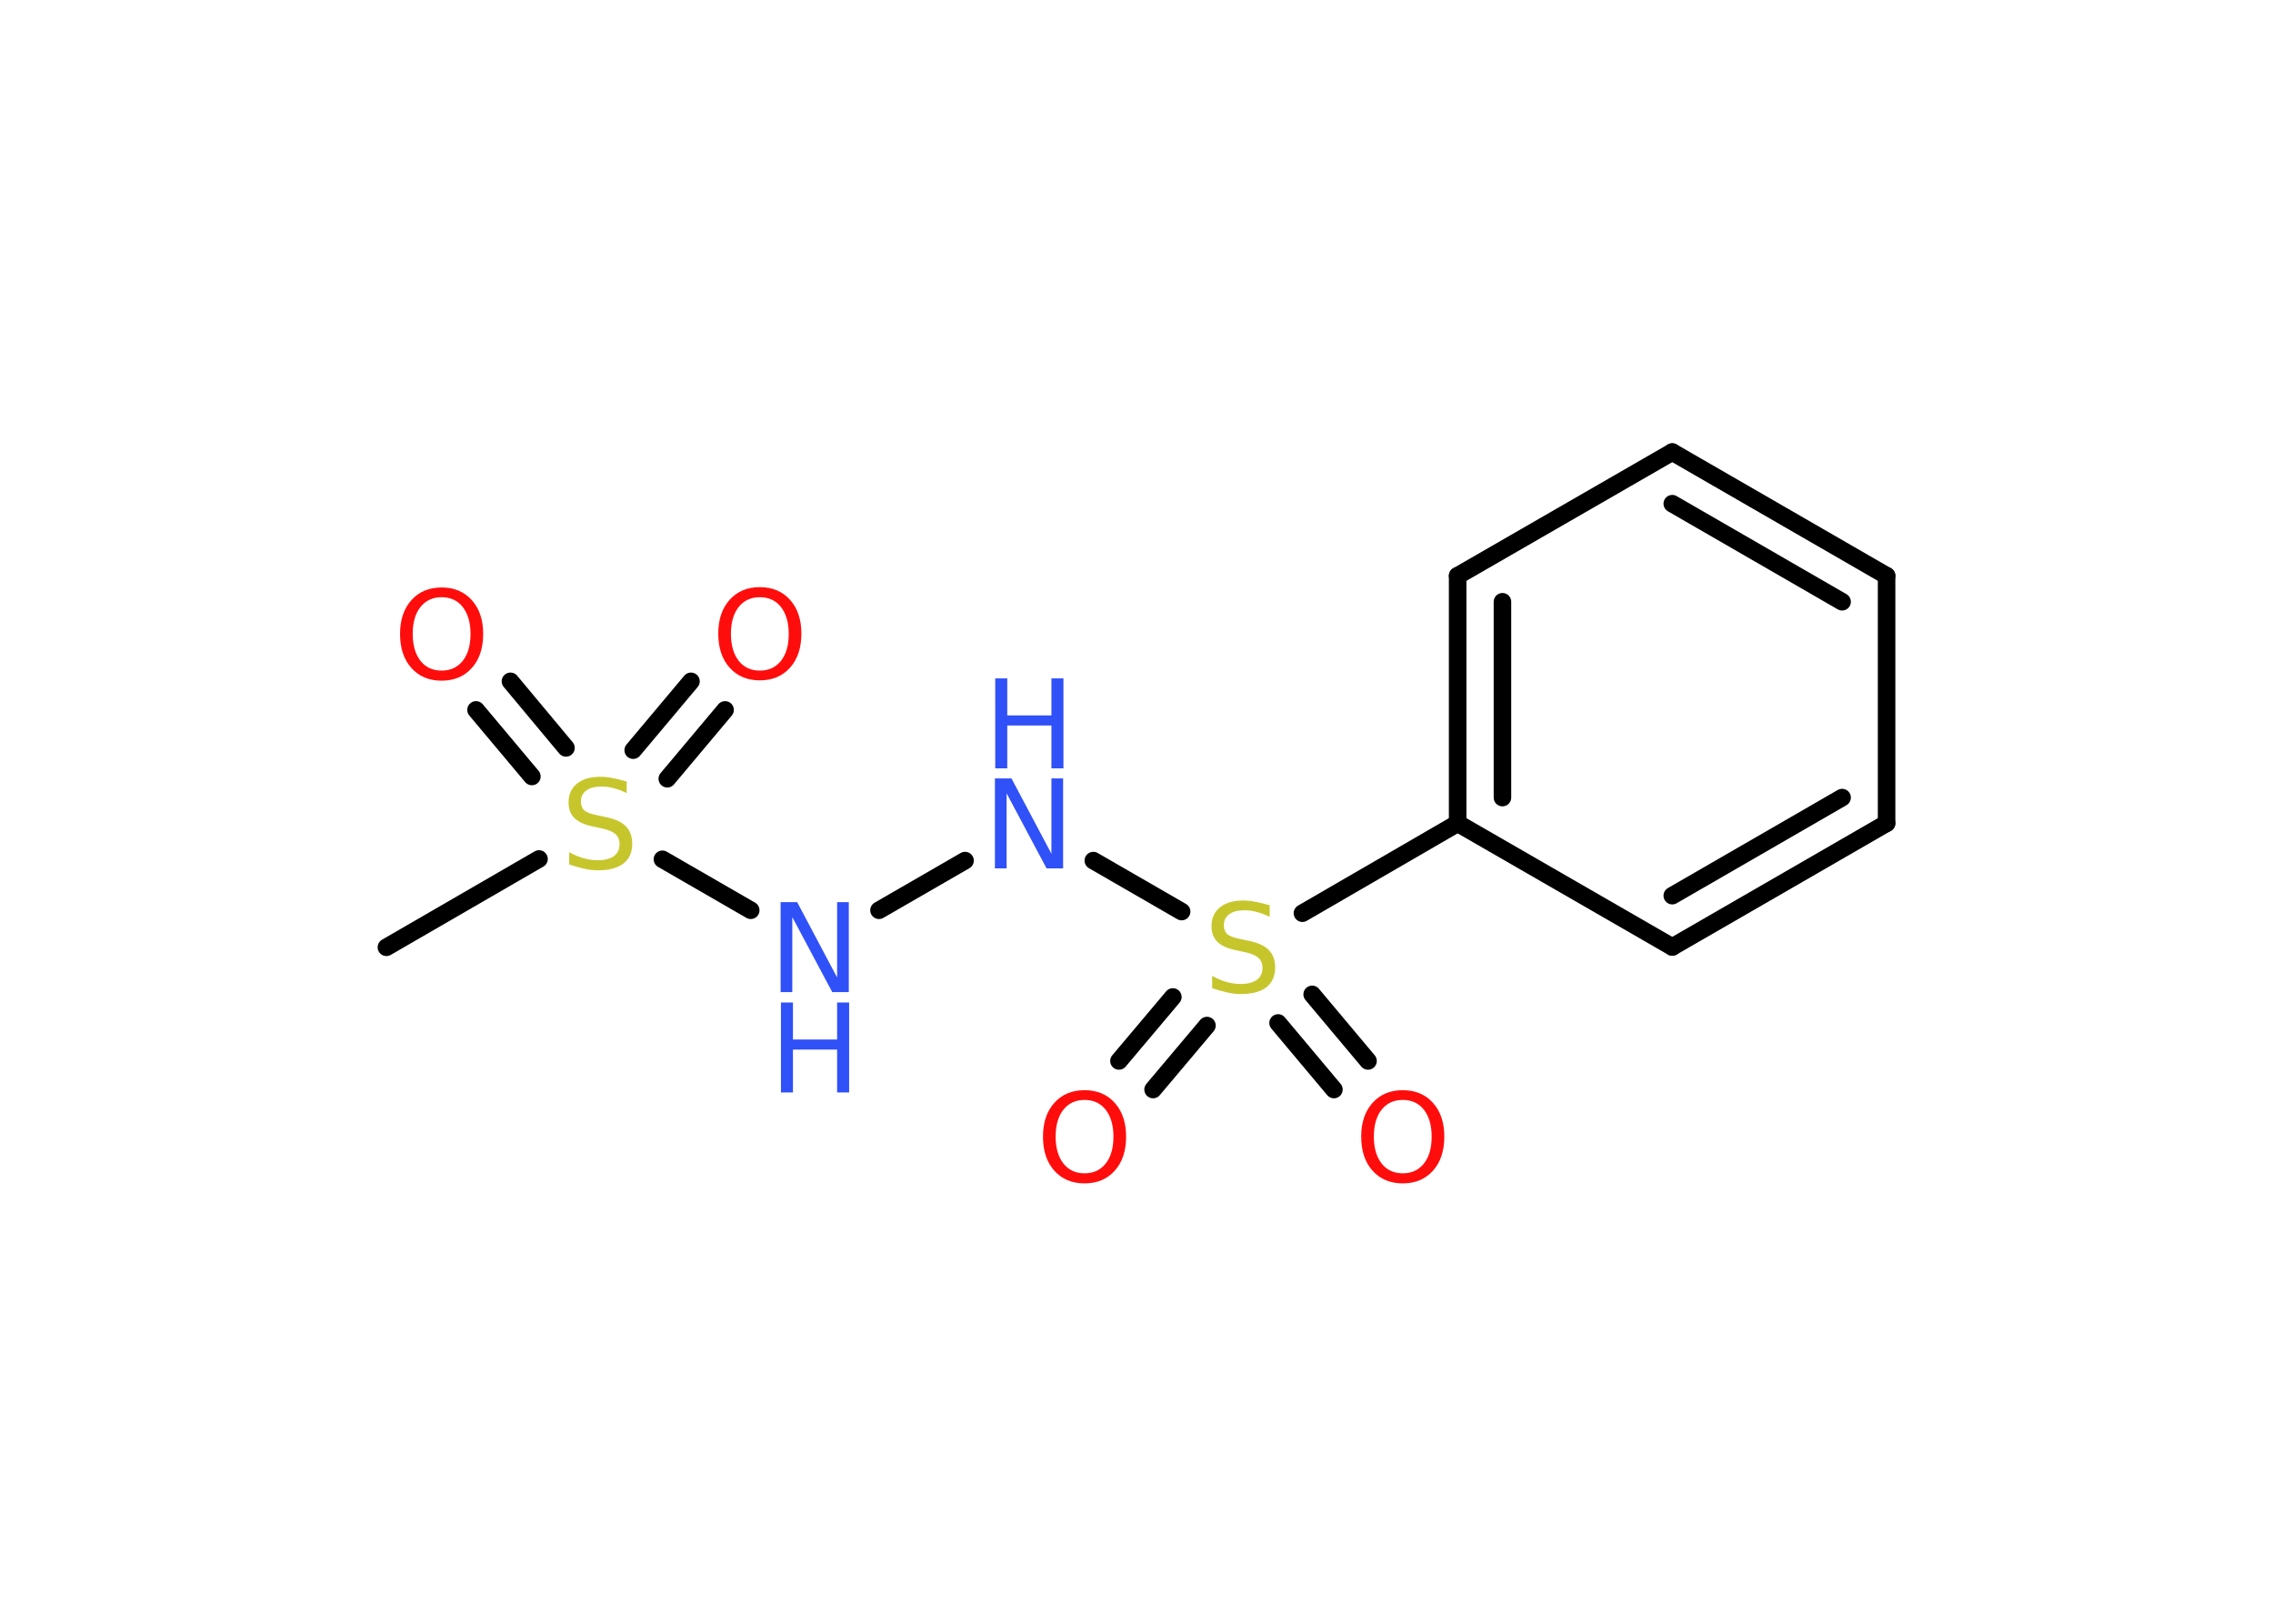 <?xml version='1.0' encoding='UTF-8'?>
<!DOCTYPE svg PUBLIC "-//W3C//DTD SVG 1.1//EN" "http://www.w3.org/Graphics/SVG/1.1/DTD/svg11.dtd">
<svg version='1.2' xmlns='http://www.w3.org/2000/svg' xmlns:xlink='http://www.w3.org/1999/xlink' width='70.0mm' height='50.0mm' viewBox='0 0 70.0 50.0'>
  <desc>Generated by the Chemistry Development Kit (http://github.com/cdk)</desc>
  <g stroke-linecap='round' stroke-linejoin='round' stroke='#000000' stroke-width='.54' fill='#FF0D0D'>
    <rect x='.0' y='.0' width='70.0' height='50.0' fill='#FFFFFF' stroke='none'/>
    <g id='mol1' class='mol'>
      <line id='mol1bnd1' class='bond' x1='11.9' y1='29.17' x2='16.6' y2='26.45'/>
      <g id='mol1bnd2' class='bond'>
        <line x1='19.5' y1='23.1' x2='21.28' y2='20.98'/>
        <line x1='20.55' y1='23.98' x2='22.33' y2='21.86'/>
      </g>
      <g id='mol1bnd3' class='bond'>
        <line x1='16.38' y1='23.91' x2='14.66' y2='21.86'/>
        <line x1='17.43' y1='23.03' x2='15.72' y2='20.98'/>
      </g>
      <line id='mol1bnd4' class='bond' x1='20.4' y1='26.46' x2='23.12' y2='28.03'/>
      <line id='mol1bnd5' class='bond' x1='27.07' y1='28.03' x2='29.72' y2='26.5'/>
      <line id='mol1bnd6' class='bond' x1='33.67' y1='26.5' x2='36.39' y2='28.07'/>
      <g id='mol1bnd7' class='bond'>
        <line x1='37.17' y1='31.58' x2='35.51' y2='33.55'/>
        <line x1='36.12' y1='30.7' x2='34.46' y2='32.67'/>
      </g>
      <g id='mol1bnd8' class='bond'>
        <line x1='40.41' y1='30.62' x2='42.13' y2='32.67'/>
        <line x1='39.36' y1='31.5' x2='41.08' y2='33.55'/>
      </g>
      <line id='mol1bnd9' class='bond' x1='40.11' y1='28.12' x2='44.89' y2='25.35'/>
      <g id='mol1bnd10' class='bond'>
        <line x1='44.89' y1='17.73' x2='44.89' y2='25.35'/>
        <line x1='46.27' y1='18.53' x2='46.27' y2='24.56'/>
      </g>
      <line id='mol1bnd11' class='bond' x1='44.89' y1='17.73' x2='51.5' y2='13.92'/>
      <g id='mol1bnd12' class='bond'>
        <line x1='58.1' y1='17.73' x2='51.5' y2='13.92'/>
        <line x1='56.73' y1='18.53' x2='51.5' y2='15.51'/>
      </g>
      <line id='mol1bnd13' class='bond' x1='58.1' y1='17.73' x2='58.1' y2='25.35'/>
      <g id='mol1bnd14' class='bond'>
        <line x1='51.5' y1='29.16' x2='58.1' y2='25.35'/>
        <line x1='51.5' y1='27.58' x2='56.73' y2='24.56'/>
      </g>
      <line id='mol1bnd15' class='bond' x1='44.89' y1='25.35' x2='51.5' y2='29.16'/>
      <path id='mol1atm2' class='atom' d='M19.3 24.06v.36q-.21 -.1 -.4 -.15q-.19 -.05 -.37 -.05q-.31 .0 -.47 .12q-.17 .12 -.17 .34q.0 .18 .11 .28q.11 .09 .42 .15l.23 .05q.42 .08 .62 .28q.2 .2 .2 .54q.0 .4 -.27 .61q-.27 .21 -.79 .21q-.2 .0 -.42 -.05q-.22 -.05 -.46 -.13v-.38q.23 .13 .45 .19q.22 .06 .43 .06q.32 .0 .5 -.13q.17 -.13 .17 -.36q.0 -.21 -.13 -.32q-.13 -.11 -.41 -.17l-.23 -.05q-.42 -.08 -.61 -.26q-.19 -.18 -.19 -.49q.0 -.37 .26 -.58q.26 -.21 .71 -.21q.19 .0 .39 .04q.2 .04 .41 .1z' stroke='none' fill='#C6C62C'/>
      <path id='mol1atm3' class='atom' d='M23.4 18.39q-.41 .0 -.65 .3q-.24 .3 -.24 .83q.0 .52 .24 .83q.24 .3 .65 .3q.41 .0 .65 -.3q.24 -.3 .24 -.83q.0 -.52 -.24 -.83q-.24 -.3 -.65 -.3zM23.4 18.08q.58 .0 .93 .39q.35 .39 .35 1.04q.0 .66 -.35 1.05q-.35 .39 -.93 .39q-.58 .0 -.93 -.39q-.35 -.39 -.35 -1.05q.0 -.65 .35 -1.04q.35 -.39 .93 -.39z' stroke='none'/>
      <path id='mol1atm4' class='atom' d='M13.6 18.39q-.41 .0 -.65 .3q-.24 .3 -.24 .83q.0 .52 .24 .83q.24 .3 .65 .3q.41 .0 .65 -.3q.24 -.3 .24 -.83q.0 -.52 -.24 -.83q-.24 -.3 -.65 -.3zM13.6 18.09q.58 .0 .93 .39q.35 .39 .35 1.04q.0 .66 -.35 1.05q-.35 .39 -.93 .39q-.58 .0 -.93 -.39q-.35 -.39 -.35 -1.05q.0 -.65 .35 -1.04q.35 -.39 .93 -.39z' stroke='none'/>
      <g id='mol1atm5' class='atom'>
        <path d='M24.05 27.78h.5l1.23 2.32v-2.32h.36v2.77h-.51l-1.23 -2.31v2.31h-.36v-2.77z' stroke='none' fill='#3050F8'/>
        <path d='M24.05 30.87h.37v1.14h1.36v-1.14h.37v2.77h-.37v-1.32h-1.36v1.32h-.37v-2.77z' stroke='none' fill='#3050F8'/>
      </g>
      <g id='mol1atm6' class='atom'>
        <path d='M30.65 23.97h.5l1.23 2.32v-2.32h.36v2.77h-.51l-1.23 -2.31v2.31h-.36v-2.77z' stroke='none' fill='#3050F8'/>
        <path d='M30.65 20.89h.37v1.14h1.36v-1.14h.37v2.77h-.37v-1.32h-1.36v1.32h-.37v-2.77z' stroke='none' fill='#3050F8'/>
      </g>
      <path id='mol1atm7' class='atom' d='M39.1 27.87v.36q-.21 -.1 -.4 -.15q-.19 -.05 -.37 -.05q-.31 .0 -.47 .12q-.17 .12 -.17 .34q.0 .18 .11 .28q.11 .09 .42 .15l.23 .05q.42 .08 .62 .28q.2 .2 .2 .54q.0 .4 -.27 .61q-.27 .21 -.79 .21q-.2 .0 -.42 -.05q-.22 -.05 -.46 -.13v-.38q.23 .13 .45 .19q.22 .06 .43 .06q.32 .0 .5 -.13q.17 -.13 .17 -.36q.0 -.21 -.13 -.32q-.13 -.11 -.41 -.17l-.23 -.05q-.42 -.08 -.61 -.26q-.19 -.18 -.19 -.49q.0 -.37 .26 -.58q.26 -.21 .71 -.21q.19 .0 .39 .04q.2 .04 .41 .1z' stroke='none' fill='#C6C62C'/>
      <path id='mol1atm8' class='atom' d='M33.4 33.87q-.41 .0 -.65 .3q-.24 .3 -.24 .83q.0 .52 .24 .83q.24 .3 .65 .3q.41 .0 .65 -.3q.24 -.3 .24 -.83q.0 -.52 -.24 -.83q-.24 -.3 -.65 -.3zM33.4 33.57q.58 .0 .93 .39q.35 .39 .35 1.04q.0 .66 -.35 1.05q-.35 .39 -.93 .39q-.58 .0 -.93 -.39q-.35 -.39 -.35 -1.05q.0 -.65 .35 -1.04q.35 -.39 .93 -.39z' stroke='none'/>
      <path id='mol1atm9' class='atom' d='M43.2 33.87q-.41 .0 -.65 .3q-.24 .3 -.24 .83q.0 .52 .24 .83q.24 .3 .65 .3q.41 .0 .65 -.3q.24 -.3 .24 -.83q.0 -.52 -.24 -.83q-.24 -.3 -.65 -.3zM43.2 33.57q.58 .0 .93 .39q.35 .39 .35 1.04q.0 .66 -.35 1.05q-.35 .39 -.93 .39q-.58 .0 -.93 -.39q-.35 -.39 -.35 -1.05q.0 -.65 .35 -1.04q.35 -.39 .93 -.39z' stroke='none'/>
    </g>
  </g>
</svg>

